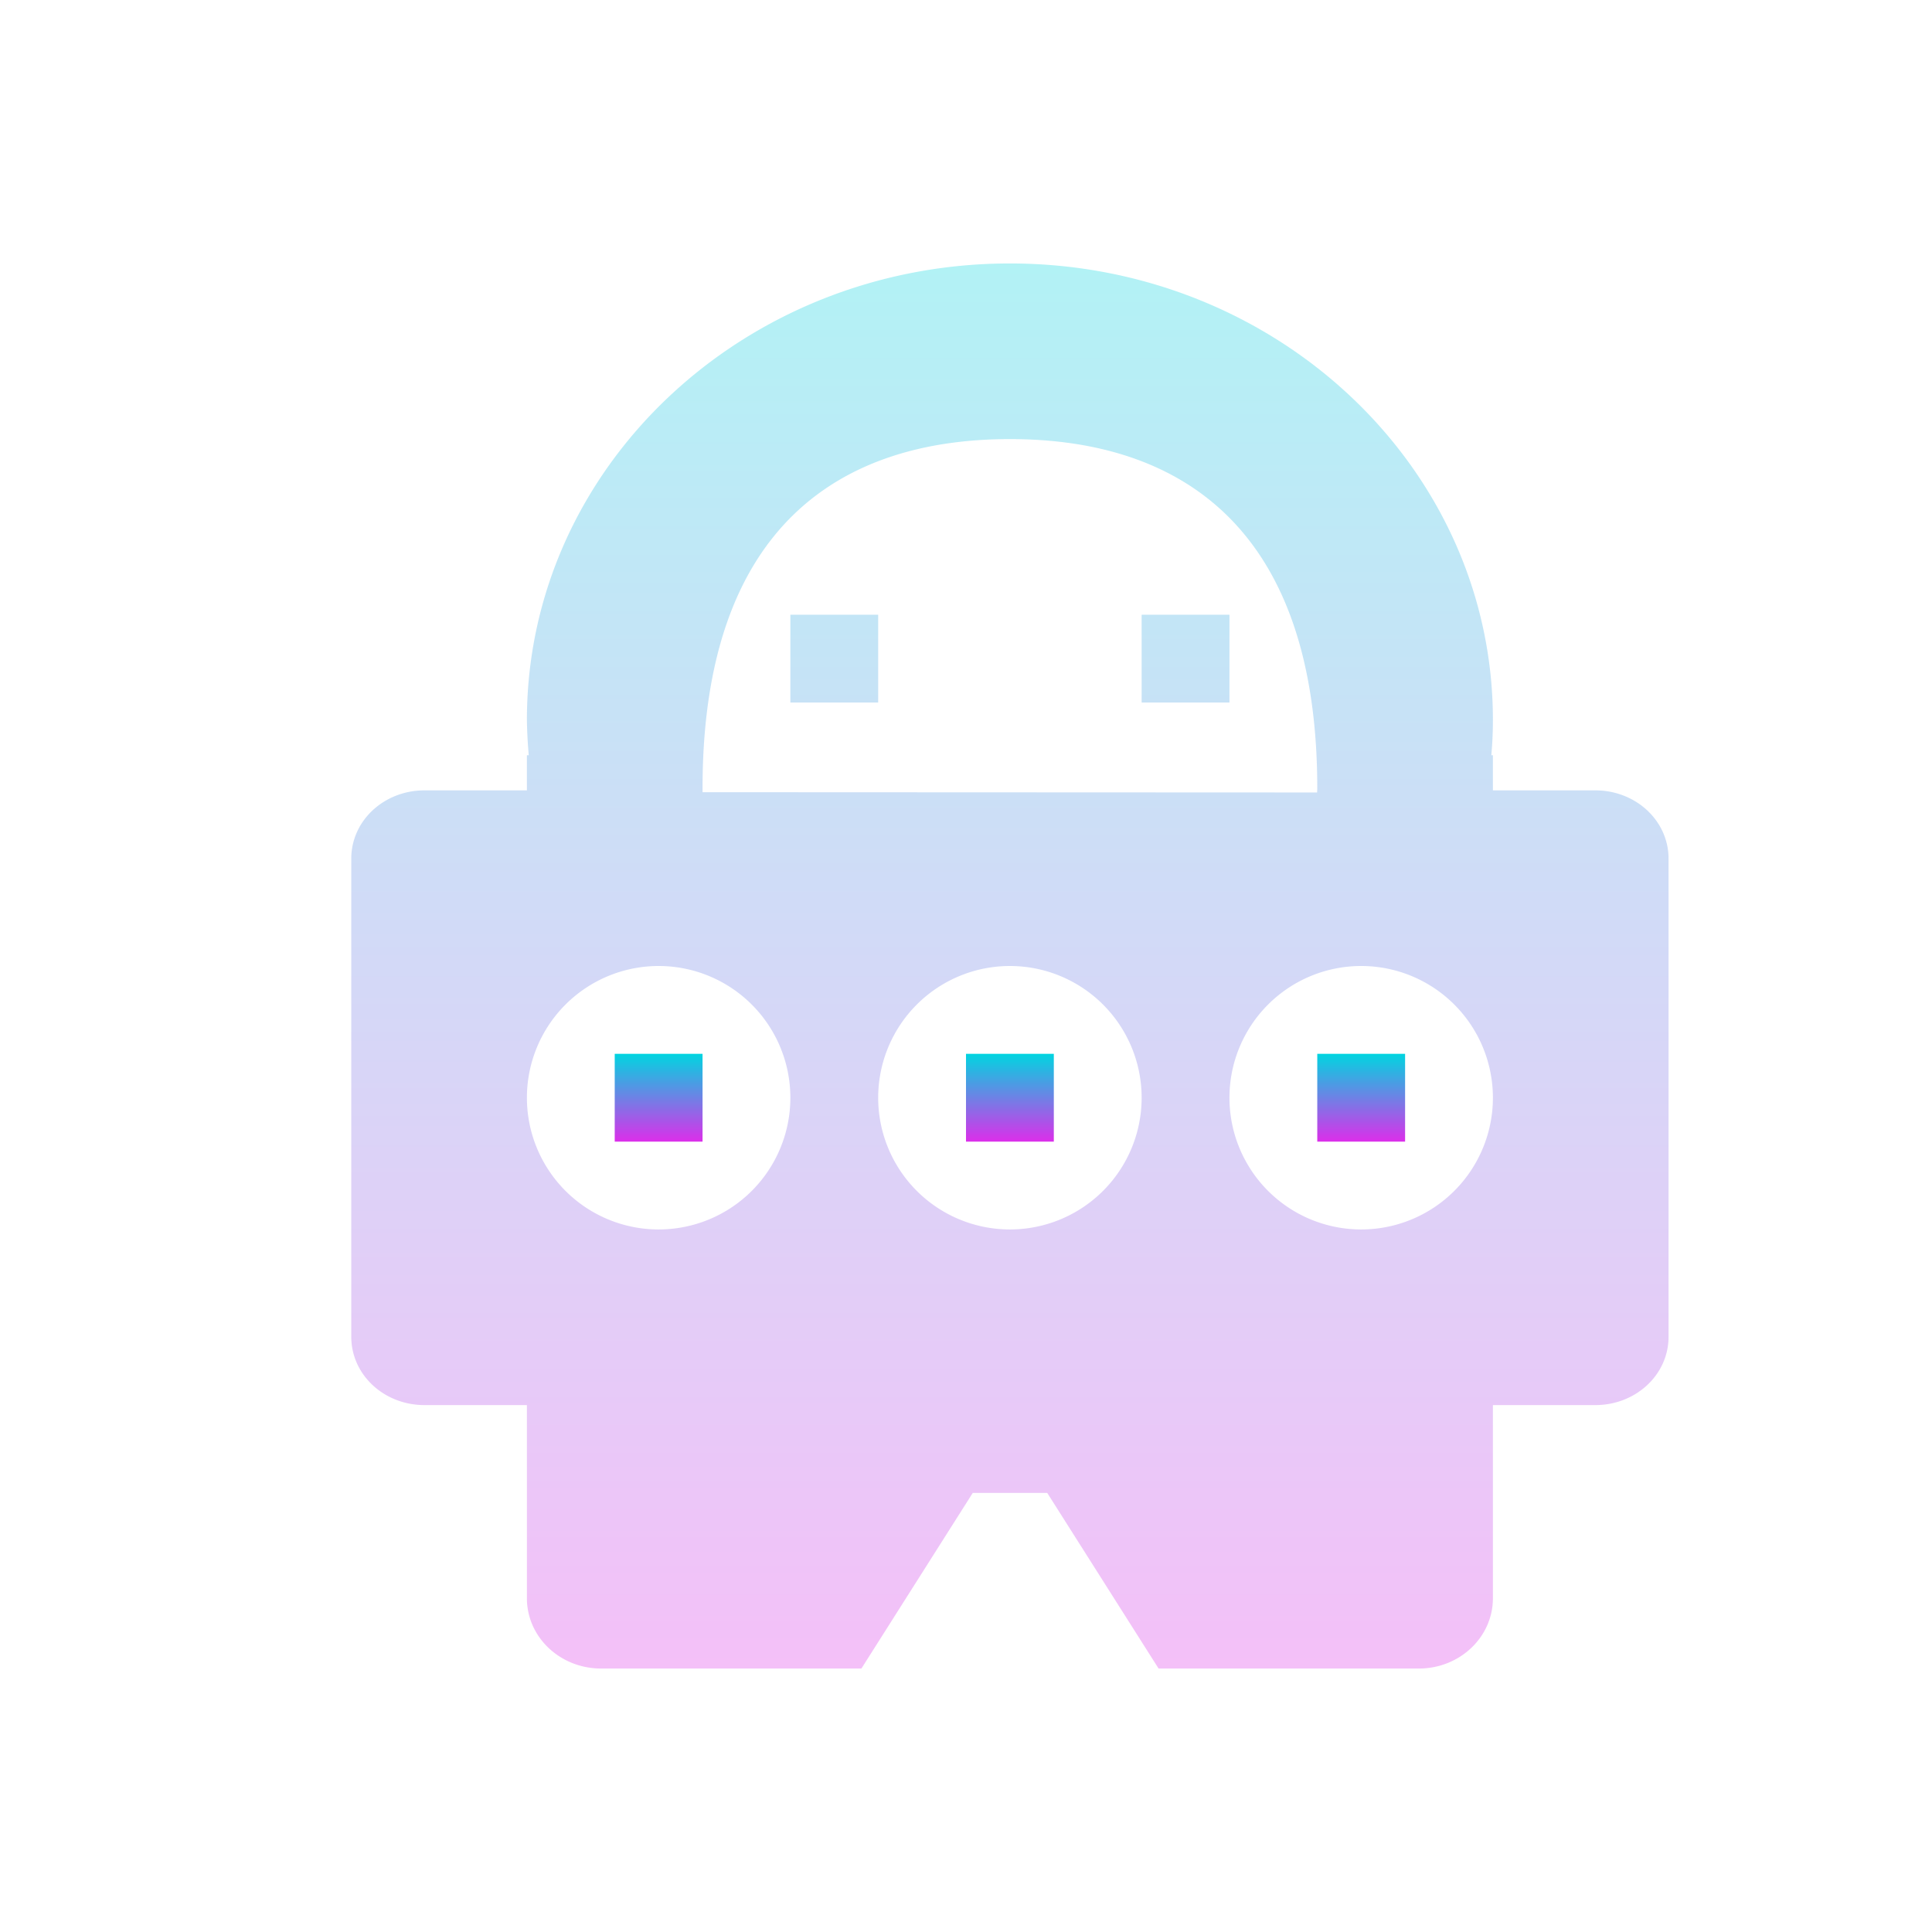 <svg xmlns="http://www.w3.org/2000/svg" width="22" height="22" version="1.1">
 <defs>
  <style id="current-color-scheme" type="text/css">
   .ColorScheme-Text { color: #0abdc6; } .ColorScheme-Highlight { color: #1AD6AB; }
  </style>
  <linearGradient id="arrongin" x1="0%" x2="0%" y1="0%" y2="100%">
   <stop offset="0%" style="stop-color:#dd9b44"/>
   <stop offset="100%" style="stop-color:#ad6c16"/>
  </linearGradient>
  <linearGradient id="aurora" x1="0%" x2="0%" y1="0%" y2="100%">
   <stop offset="0%" style="stop-color:#09D4DF"/>
   <stop offset="100%" style="stop-color:#9269F4"/>
  </linearGradient>
  <linearGradient id="cyberneon" x1="0%" x2="0%" y1="0%" y2="100%">
   <stop offset="0" style="stop-color:#0abdc6"/>
   <stop offset="1" style="stop-color:#ea00d9"/>
  </linearGradient>
  <linearGradient id="fitdance" x1="0%" x2="0%" y1="0%" y2="100%">
   <stop offset="0%" style="stop-color:#1AD6AB"/>
   <stop offset="100%" style="stop-color:#329DB6"/>
  </linearGradient>
  <linearGradient id="oomox" x1="0%" x2="0%" y1="0%" y2="100%">
   <stop offset="0%" style="stop-color:#00d5e0"/>
   <stop offset="100%" style="stop-color:#dc2eea"/>
  </linearGradient>
  <linearGradient id="rainblue" x1="0%" x2="0%" y1="0%" y2="100%">
   <stop offset="0%" style="stop-color:#00F260"/>
   <stop offset="100%" style="stop-color:#0575E6"/>
  </linearGradient>
  <linearGradient id="sunrise" x1="0%" x2="0%" y1="0%" y2="100%">
   <stop offset="0%" style="stop-color:#FF8501"/>
   <stop offset="100%" style="stop-color:#FFCB01"/>
  </linearGradient>
  <linearGradient id="telinkrin" x1="0%" x2="0%" y1="0%" y2="100%">
   <stop offset="0%" style="stop-color:#b2ced6"/>
   <stop offset="100%" style="stop-color:#6da5b7"/>
  </linearGradient>
  <linearGradient id="60spsycho" x1="0%" x2="0%" y1="0%" y2="100%">
   <stop offset="0%" style="stop-color:#df5940"/>
   <stop offset="25%" style="stop-color:#d8d15f"/>
   <stop offset="50%" style="stop-color:#e9882a"/>
   <stop offset="100%" style="stop-color:#279362"/>
  </linearGradient>
  <linearGradient id="90ssummer" x1="0%" x2="0%" y1="0%" y2="100%">
   <stop offset="0%" style="stop-color:#f618c7"/>
   <stop offset="20%" style="stop-color:#94ffab"/>
   <stop offset="50%" style="stop-color:#fbfd54"/>
   <stop offset="100%" style="stop-color:#0f83ae"/>
  </linearGradient>
 </defs>
 <path fill="url(#oomox)" class="ColorScheme-Text" opacity="0.3" d="M 11.5,3 C 8.463,3 6,5.328 6,8.199 6.002,8.333 6.009,8.466 6.021,8.6 L 6,8.6 6,9 4.834,9 C 4.372,9 4,9.346 4,9.777 l 0,5.445 C 4,15.654 4.372,16 4.834,16 L 6,16 6,18.199 C 6,18.642 6.377,19 6.846,19 l 2.963,0 1.268,-2 0.848,0 1.268,2 2.963,0 C 16.623,19 17,18.642 17,18.199 L 17,16 18.166,16 C 18.628,16 19,15.654 19,15.223 L 19,9.777 C 19,9.346 18.628,9 18.166,9 L 17,9 l 0,-0.4 -0.018,0 C 16.994,8.466 17,8.333 17,8.199 17,5.328 14.537,3 11.5,3 Z m 0,2 c 1.933,-1e-7 3.5,0.999 3.5,3.977 -5.58e-4,0.015 -0.001,0.032 -0.002,0.047 L 8,9.021 C 8,9.007 8,8.992 8,8.977 8,5.999 9.567,5 11.5,5 Z M 9,7 9,8 10,8 10,7 9,7 Z m 4,0 0,1 1,0 0,-1 -1,0 z M 7.5,11 A 1.5,1.5 0 0 1 9,12.5 1.5,1.5 0 0 1 7.5,14 1.5,1.5 0 0 1 6,12.5 1.5,1.5 0 0 1 7.5,11 Z m 4,0 A 1.5,1.5 0 0 1 13,12.5 1.5,1.5 0 0 1 11.5,14 1.5,1.5 0 0 1 10,12.5 1.5,1.5 0 0 1 11.5,11 Z m 4,0 A 1.5,1.5 0 0 1 17,12.5 1.5,1.5 0 0 1 15.5,14 1.5,1.5 0 0 1 14,12.5 1.5,1.5 0 0 1 15.5,11 Z"/>
 <path fill="url(#oomox)" class="ColorScheme-Text" d="m 7,12 0,1 1,0 0,-1 -1,0 z m 4,0 0,1 1,0 0,-1 -1,0 z m 4,0 0,1 1,0 0,-1 -1,0 z"/>
</svg>
